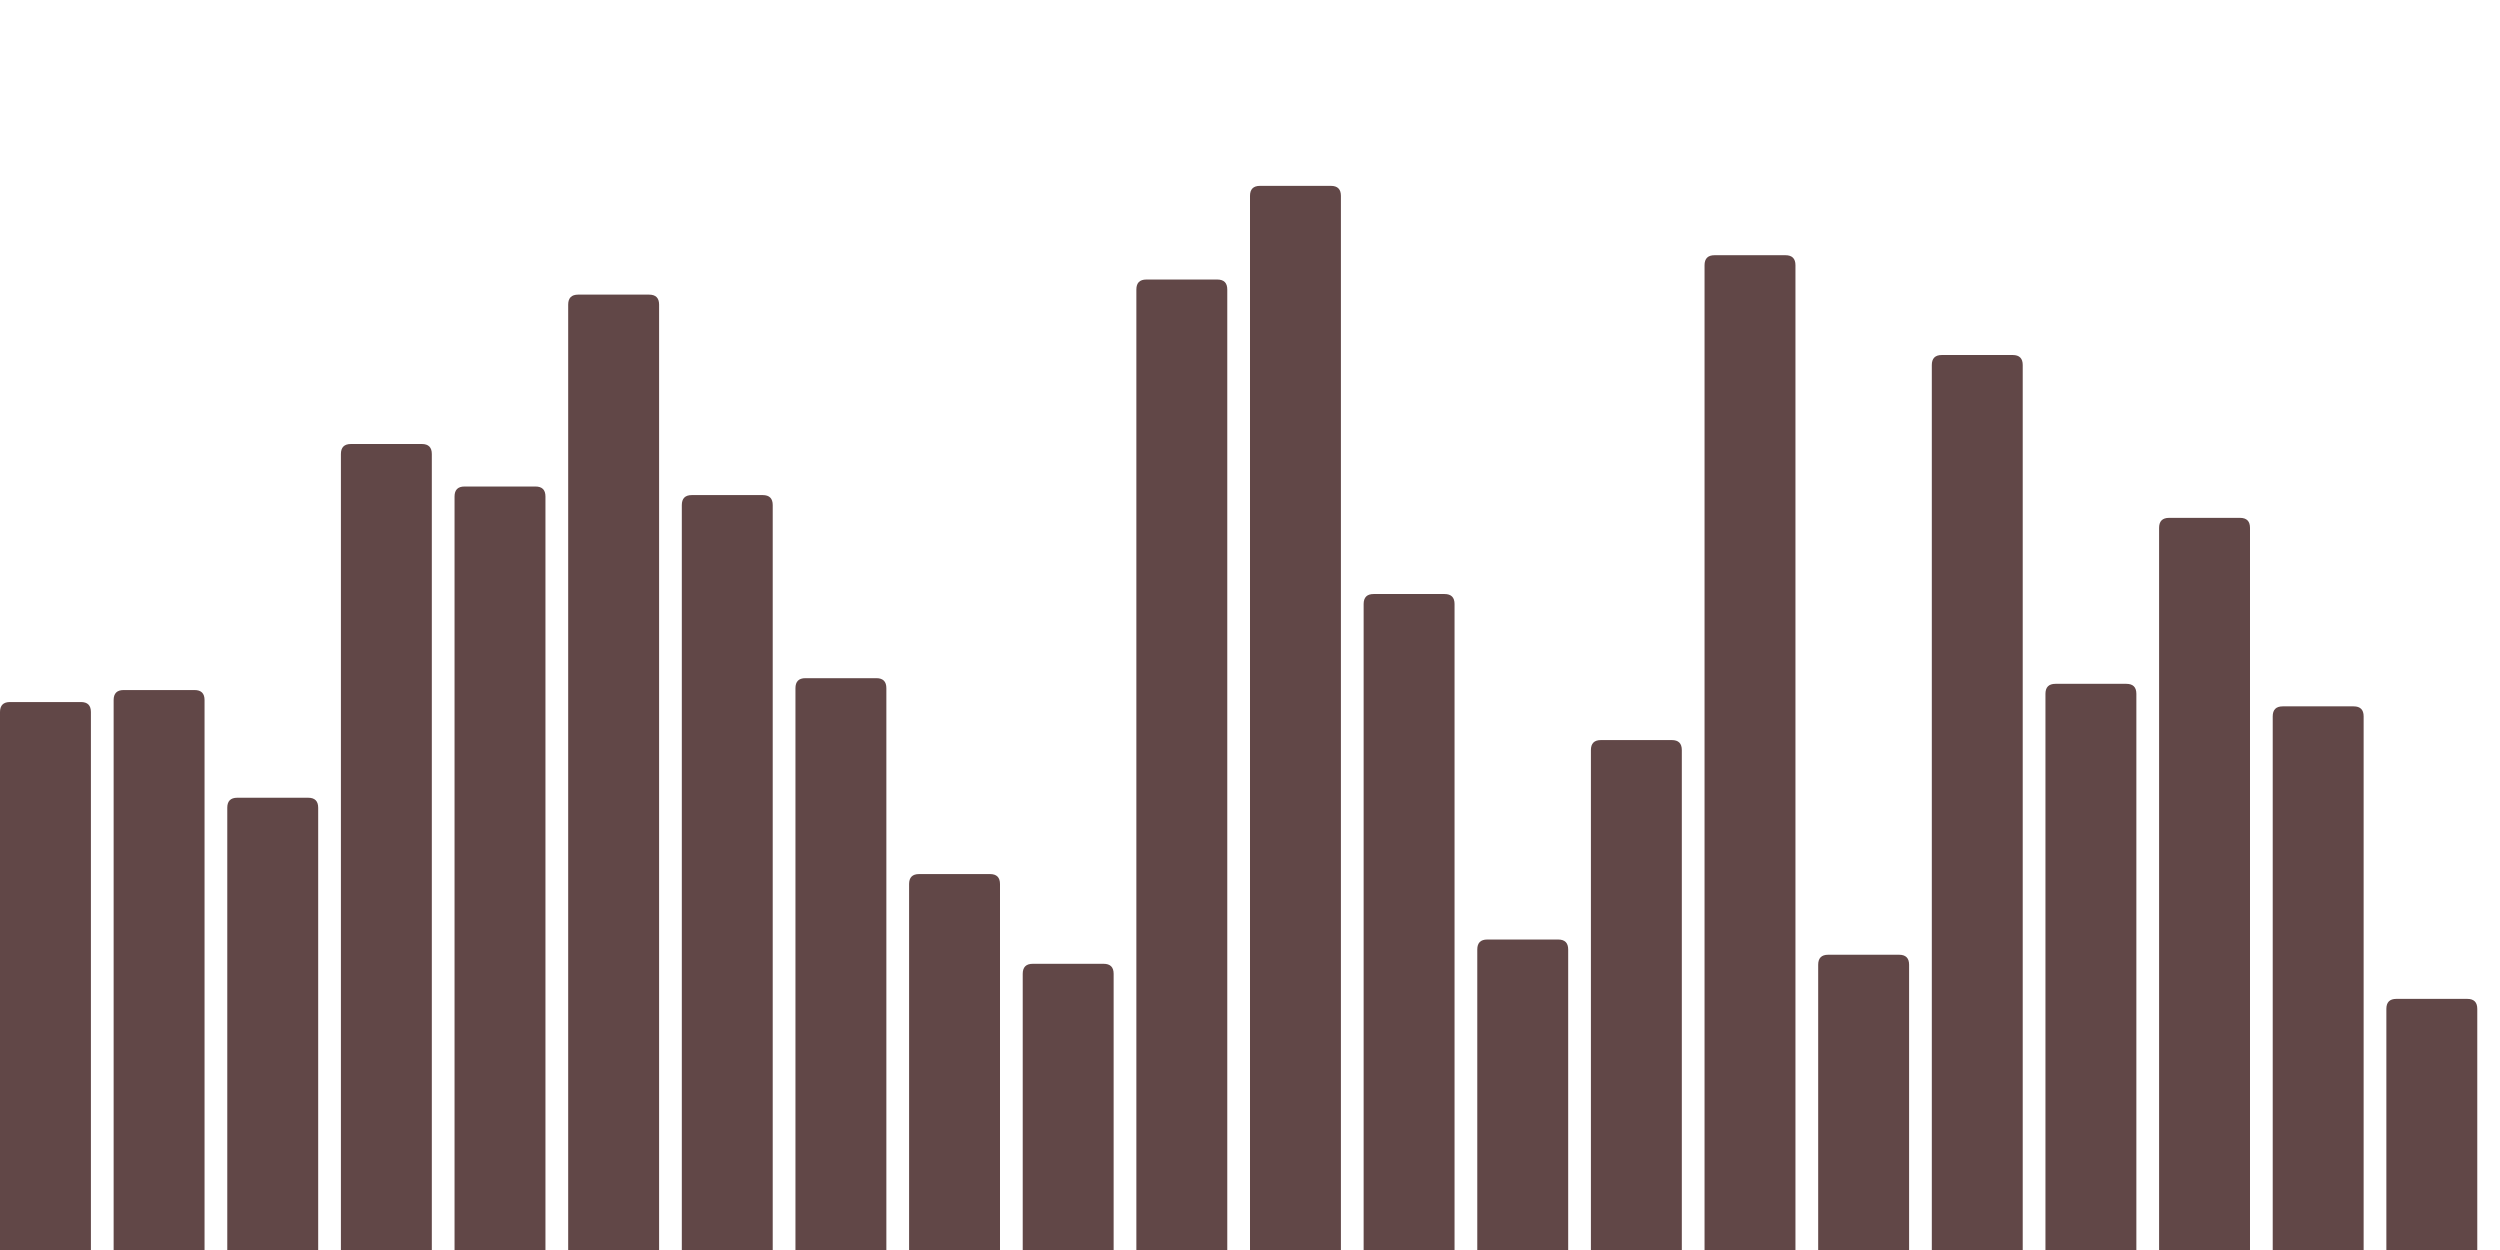 <svg   id="chart"   width="1000"   height="500"   viewBox="0 0 1000 500"   xmlns="http://www.w3.org/2000/svg" >     		     <path d="  M0,500  h36.364  v-215.186  q0,-4 -4,-4  h-28.364  q-4,0 -4,4  Z" fill="#614747" /> <path d="  M45.455,500  h36.364  v-219.981  q0,-4 -4,-4  h-28.364  q-4,0 -4,4  Z" fill="#614747" /> <path d="  M90.909,500  h36.364  v-176.905  q0,-4 -4,-4  h-28.364  q-4,0 -4,4  Z" fill="#614747" /> <path d="  M136.364,500  h36.364  v-318.398  q0,-4 -4,-4  h-28.364  q-4,0 -4,4  Z" fill="#614747" /> <path d="  M181.818,500  h36.364  v-301.395  q0,-4 -4,-4  h-28.364  q-4,0 -4,4  Z" fill="#614747" /> <path d="  M227.273,500  h36.364  v-378.15  q0,-4 -4,-4  h-28.364  q-4,0 -4,4  Z" fill="#614747" /> <path d="  M272.727,500  h36.364  v-297.966  q0,-4 -4,-4  h-28.364  q-4,0 -4,4  Z" fill="#614747" /> <path d="  M318.182,500  h36.364  v-224.733  q0,-4 -4,-4  h-28.364  q-4,0 -4,4  Z" fill="#614747" /> <path d="  M363.636,500  h36.364  v-146.374  q0,-4 -4,-4  h-28.364  q-4,0 -4,4  Z" fill="#614747" /> <path d="  M409.091,500  h36.364  v-110.478  q0,-4 -4,-4  h-28.364  q-4,0 -4,4  Z" fill="#614747" /> <path d="  M454.545,500  h36.364  v-384.187  q0,-4 -4,-4  h-28.364  q-4,0 -4,4  Z" fill="#614747" /> <path d="  M500,500  h36.364  v-421.654  q0,-4 -4,-4  h-28.364  q-4,0 -4,4  Z" fill="#614747" /> <path d="  M545.455,500  h36.364  v-258.389  q0,-4 -4,-4  h-28.364  q-4,0 -4,4  Z" fill="#614747" /> <path d="  M590.909,500  h36.364  v-120.191  q0,-4 -4,-4  h-28.364  q-4,0 -4,4  Z" fill="#614747" /> <path d="  M636.364,500  h36.364  v-199.972  q0,-4 -4,-4  h-28.364  q-4,0 -4,4  Z" fill="#614747" /> <path d="  M681.818,500  h36.364  v-393.914  q0,-4 -4,-4  h-28.364  q-4,0 -4,4  Z" fill="#614747" /> <path d="  M727.273,500  h36.364  v-114.103  q0,-4 -4,-4  h-28.364  q-4,0 -4,4  Z" fill="#614747" /> <path d="  M772.727,500  h36.364  v-353.994  q0,-4 -4,-4  h-28.364  q-4,0 -4,4  Z" fill="#614747" /> <path d="  M818.182,500  h36.364  v-222.467  q0,-4 -4,-4  h-28.364  q-4,0 -4,4  Z" fill="#614747" /> <path d="  M863.636,500  h36.364  v-288.856  q0,-4 -4,-4  h-28.364  q-4,0 -4,4  Z" fill="#614747" /> <path d="  M909.091,500  h36.364  v-213.454  q0,-4 -4,-4  h-28.364  q-4,0 -4,4  Z" fill="#614747" /> <path d="  M954.545,500  h36.364  v-96.449  q0,-4 -4,-4  h-28.364  q-4,0 -4,4  Z" fill="#614747" /> </svg>